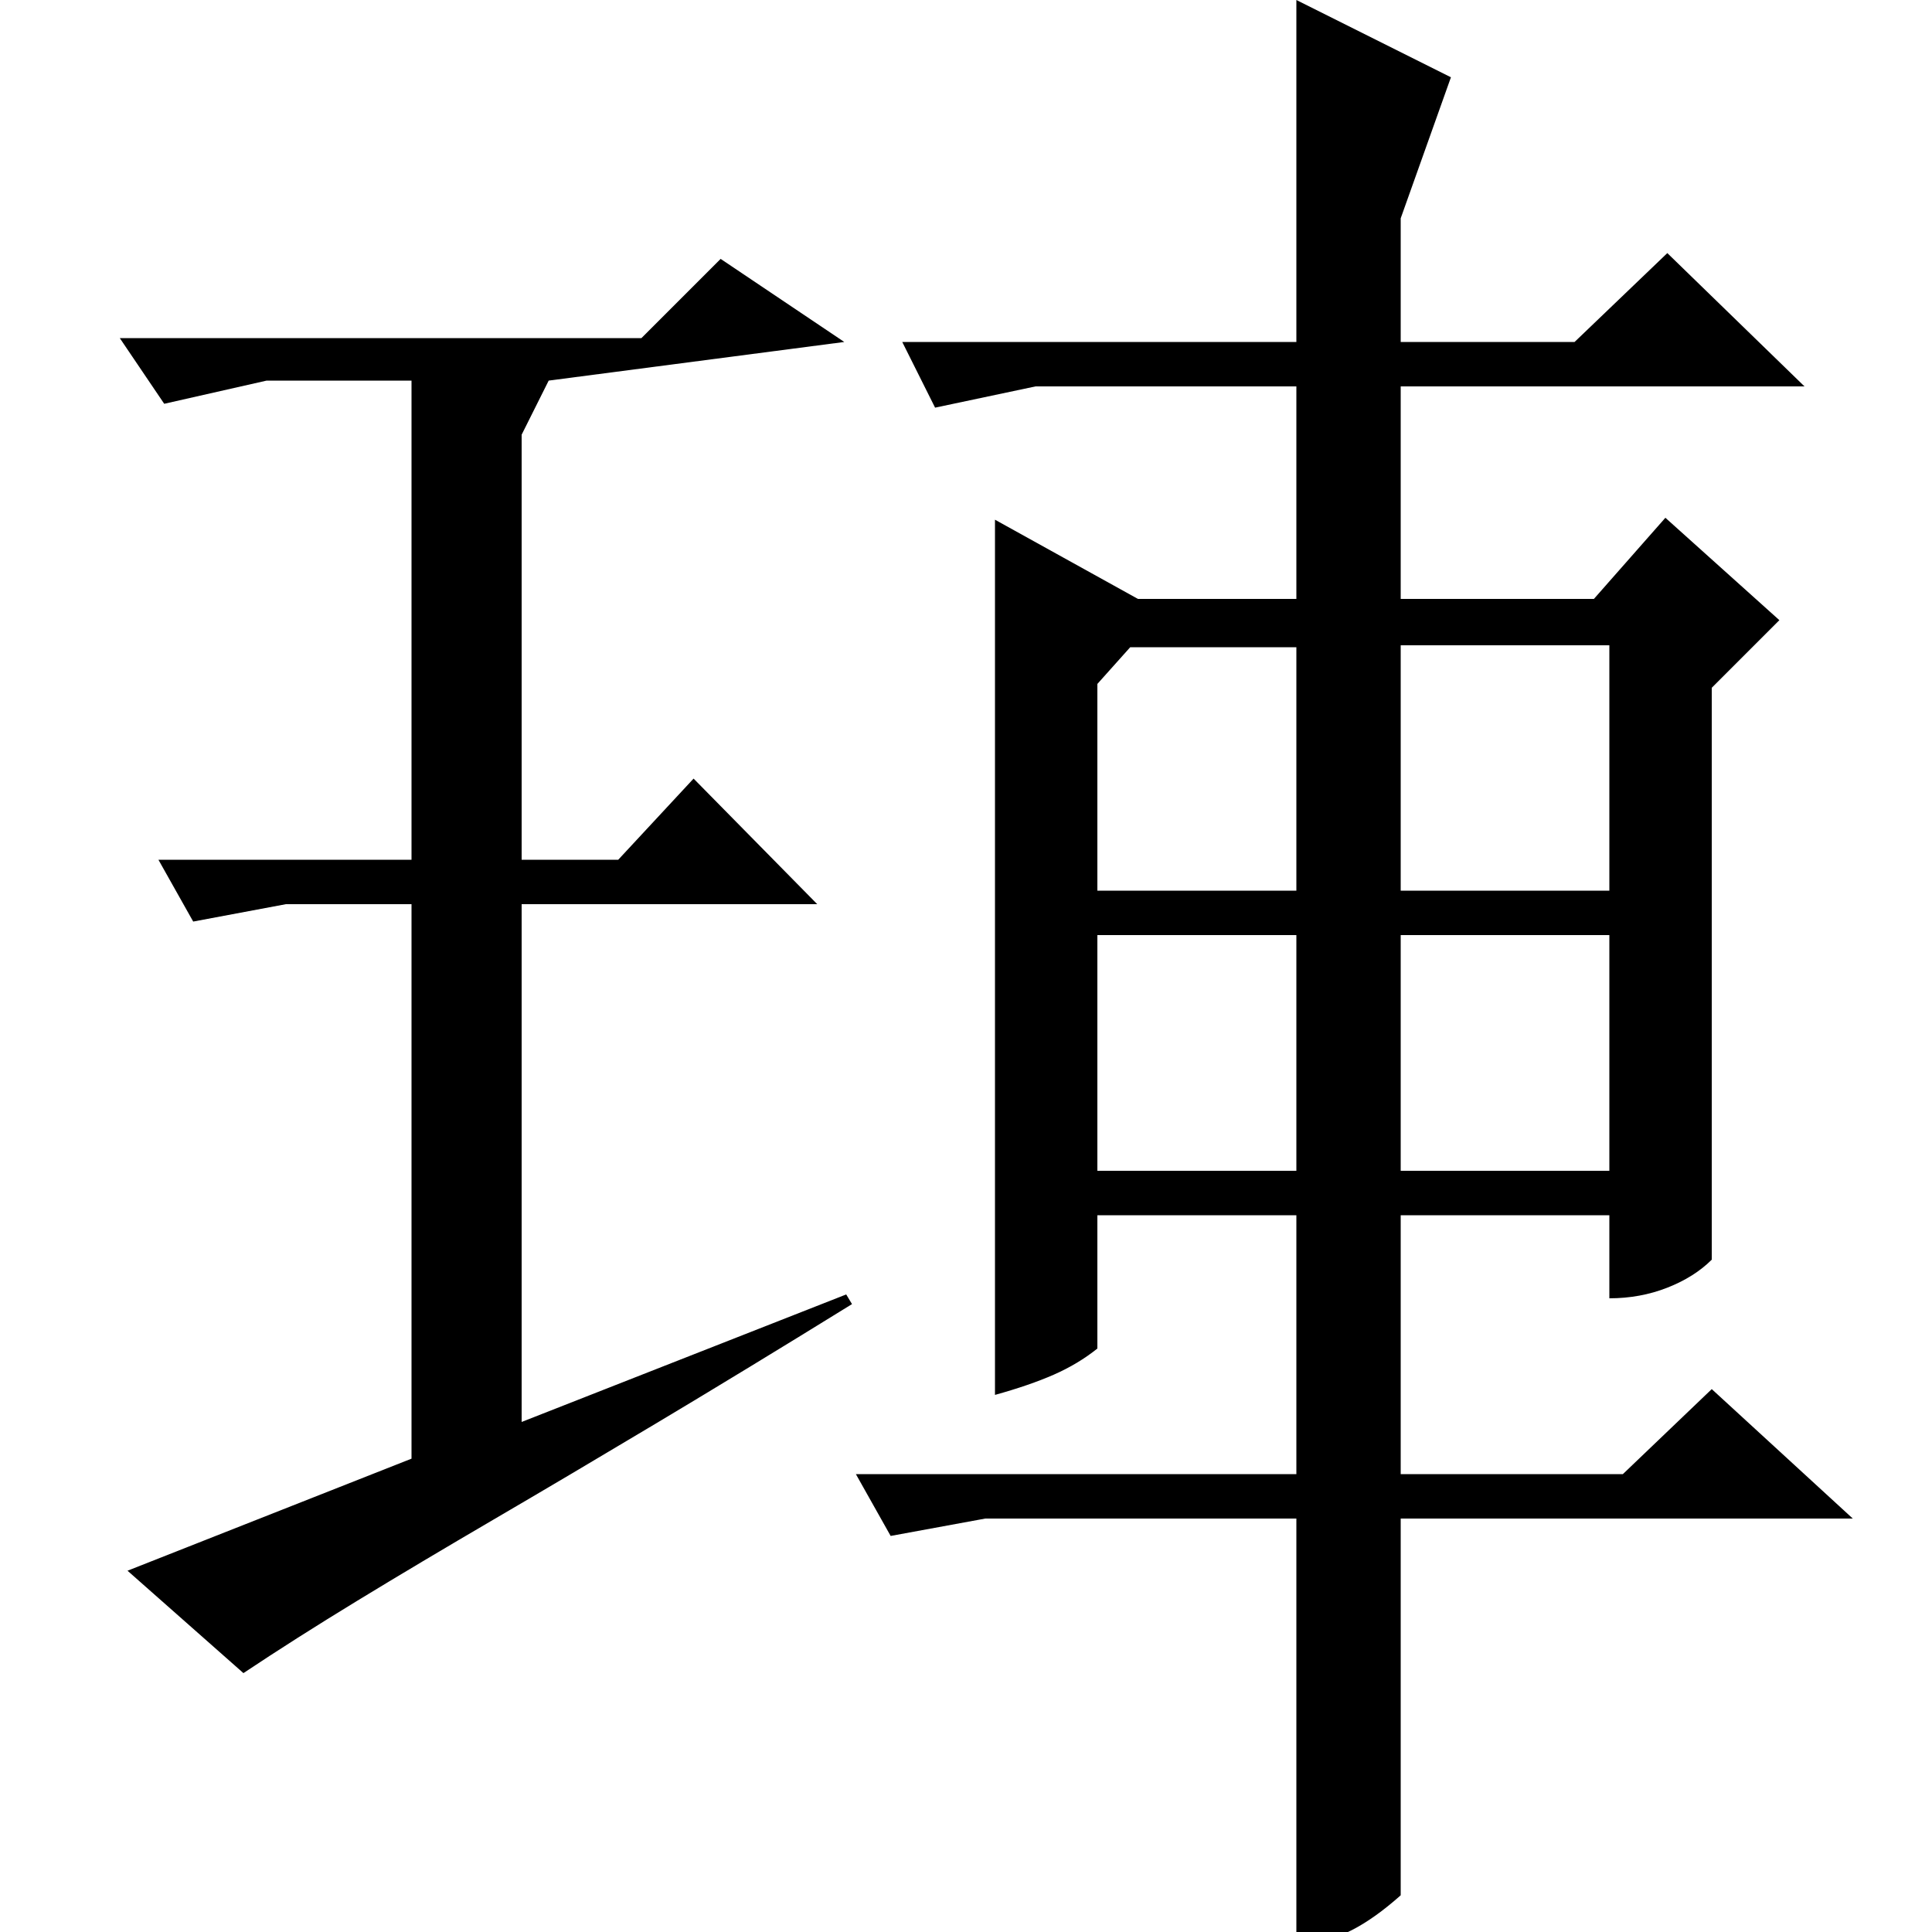 <?xml version="1.0" standalone="no"?>
<!DOCTYPE svg PUBLIC "-//W3C//DTD SVG 1.1//EN" "http://www.w3.org/Graphics/SVG/1.1/DTD/svg11.dtd" >
<svg xmlns="http://www.w3.org/2000/svg" xmlns:xlink="http://www.w3.org/1999/xlink" version="1.1" viewBox="0 -200 1000 1000">
  <g transform="matrix(1 0 0 -1 0 800)">
   <path fill="currentColor"
d="M568 646v-107h103v126h-86zM725 539h108v127h-108v-127zM568 394h103v122h-103v-122zM725 394h108v122h-108v-122zM863 869l71 -69h-209v-110h100l37 42l59 -53l-35 -35v-296q-9 -9 -23 -14.5t-30 -5.5v43h-108v-134h115l46 44l73 -67h-234v-195q-27 -24 -47 -24h-7v219
h-161l-49 -9l-18 32h228v134h-103v-69q-10 -8 -22.5 -13.5t-30.5 -10.5v453l74 -41h82v110h-135l-52 -11l-17 34h204v177l80 -40l-26 -73v-64h90zM373 866l64 -43l-153 -20l-14 -28v-220h50l39 42l64 -65h-153v-268l168 66l3 -5q-55 -34 -101 -61.5t-84.5 -50t-70.5 -42
t-59 -37.5l-60 53l147 58v287h-65l-48 -9l-18 32h131v248h-75l-53 -12l-23 34h270z" />
  </g>

</svg>
